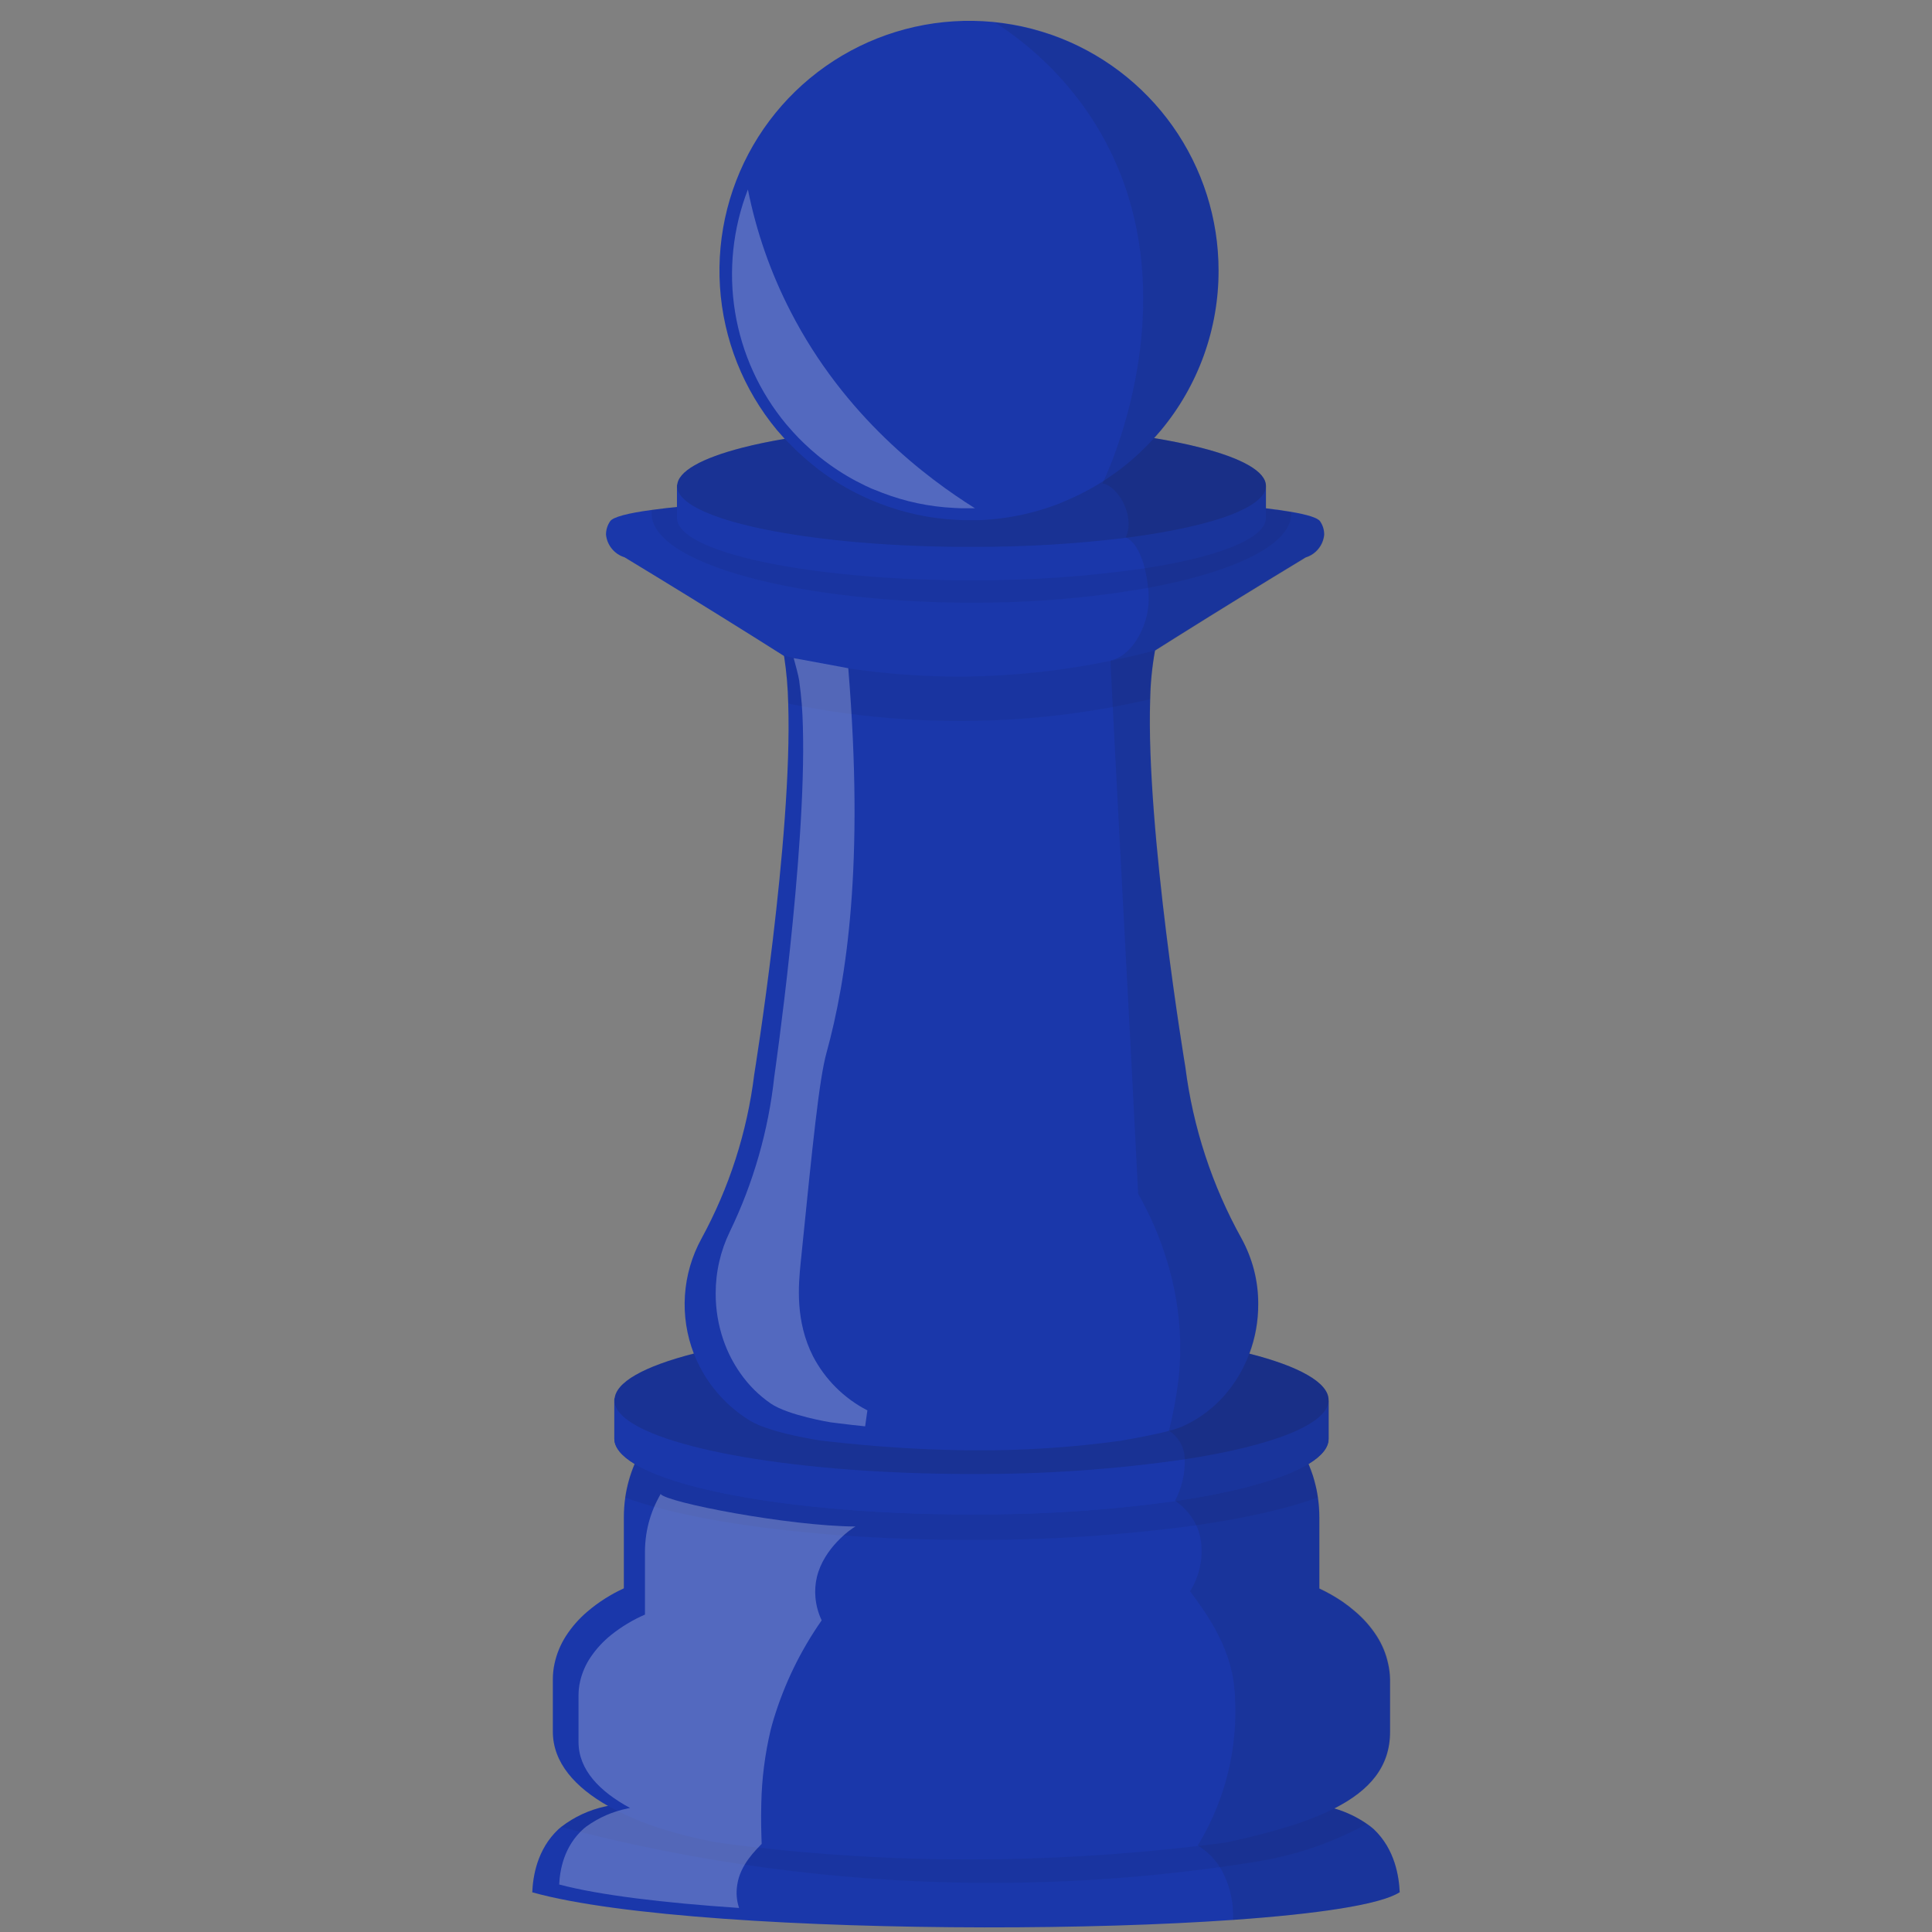<svg xmlns="http://www.w3.org/2000/svg" xmlns:xlink="http://www.w3.org/1999/xlink" width="1080" zoomAndPan="magnify" viewBox="0 0 810 810" height="1080" preserveAspectRatio="xMidYMid meet" version="1.0"><rect x="0" y="0" width="810" height="810" fill="#808080" stroke="none"/><defs><filter x="0%" y="0%" width="100%" height="100%" id="ae78708fbb"><feColorMatrix values="0 0 0 0 1 0 0 0 0 1 0 0 0 0 1 0 0 0 1 0" color-interpolation-filters="sRGB"/></filter><clipPath id="5b4de1b16a"><path d="M 223.117 755 L 586.867 755 L 586.867 809 L 223.117 809 Z M 223.117 755 " clip-rule="nonzero"/></clipPath><mask id="b9ff4dfa94"><g filter="url(#ae78708fbb)"><rect x="-81" width="972" fill="#000000" y="-81" height="972" fill-opacity="0.07"/></g></mask><clipPath id="d81c247342"><rect x="0" width="342" y="0" height="37"/></clipPath><mask id="0adc7fab17"><g filter="url(#ae78708fbb)"><rect x="-81" width="972" fill="#000000" y="-81" height="972" fill-opacity="0.07"/></g></mask><clipPath id="45abd6fb2e"><rect x="0" width="293" y="0" height="71"/></clipPath><mask id="07c2c17167"><g filter="url(#ae78708fbb)"><rect x="-81" width="972" fill="#000000" y="-81" height="972" fill-opacity="0.15"/></g></mask><clipPath id="2473069fbf"><path d="M 1 0.359 L 301.281 0.359 L 301.281 63 L 1 63 Z M 1 0.359 " clip-rule="nonzero"/></clipPath><clipPath id="d0cd74f1c3"><rect x="0" width="302" y="0" height="65"/></clipPath><mask id="cbbeb4b7a1"><g filter="url(#ae78708fbb)"><rect x="-81" width="972" fill="#000000" y="-81" height="972" fill-opacity="0.07"/></g></mask><clipPath id="3a89efc607"><path d="M 2 0.16 L 270.68 0.16 L 270.68 46.961 L 2 46.961 Z M 2 0.16 " clip-rule="nonzero"/></clipPath><clipPath id="9fb8e32083"><rect x="0" width="271" y="0" height="47"/></clipPath><mask id="99f8d9099d"><g filter="url(#ae78708fbb)"><rect x="-81" width="972" fill="#000000" y="-81" height="972" fill-opacity="0.15"/></g></mask><clipPath id="4d4afb89f7"><rect x="0" width="250" y="0" height="55"/></clipPath><mask id="7aae22932c"><g filter="url(#ae78708fbb)"><rect x="-81" width="972" fill="#000000" y="-81" height="972" fill-opacity="0.07"/></g></mask><clipPath id="4babfa950e"><path d="M 1 1 L 157.559 1 L 157.559 32 L 1 32 Z M 1 1 " clip-rule="nonzero"/></clipPath><clipPath id="bc27658400"><rect x="0" width="158" y="0" height="33"/></clipPath><clipPath id="f65dc8a454"><path d="M 416 8 L 586.867 8 L 586.867 807 L 416 807 Z M 416 8 " clip-rule="nonzero"/></clipPath><mask id="717e86416d"><g filter="url(#ae78708fbb)"><rect x="-81" width="972" fill="#000000" y="-81" height="972" fill-opacity="0.1"/></g></mask><clipPath id="33719bb335"><path d="M 1 1 L 170.867 1 L 170.867 797 L 1 797 Z M 1 1 " clip-rule="nonzero"/></clipPath><clipPath id="c6e05fa300"><rect x="0" width="171" y="0" height="799"/></clipPath><mask id="5de8be3deb"><g filter="url(#ae78708fbb)"><rect x="-81" width="972" fill="#000000" y="-81" height="972" fill-opacity="0.25"/></g></mask><clipPath id="3b3a0f96ef"><path d="M 0.238 1 L 103 1 L 103 135.121 L 0.238 135.121 Z M 0.238 1 " clip-rule="nonzero"/></clipPath><clipPath id="c46b65380b"><rect x="0" width="105" y="0" height="136"/></clipPath><mask id="7cbbc189c2"><g filter="url(#ae78708fbb)"><rect x="-81" width="972" fill="#000000" y="-81" height="972" fill-opacity="0.25"/></g></mask><clipPath id="5c3f28a1a3"><path d="M 1 0.281 L 65 0.281 L 65 323 L 1 323 Z M 1 0.281 " clip-rule="nonzero"/></clipPath><clipPath id="2d4f82f769"><rect x="0" width="67" y="0" height="324"/></clipPath><mask id="8e233853e0"><g filter="url(#ae78708fbb)"><rect x="-81" width="972" fill="#000000" y="-81" height="972" fill-opacity="0.25"/></g></mask><clipPath id="579b556a48"><path d="M 1 0.16 L 126 0.16 L 126 174 L 1 174 Z M 1 0.16 " clip-rule="nonzero"/></clipPath><clipPath id="da375bade3"><rect x="0" width="128" y="0" height="176"/></clipPath></defs><g clip-path="url(#5b4de1b16a)"><path fill="#1a37aa" d="M 586.844 793.398 C 586.844 793.398 586.742 793.398 586.707 793.398 C 578.531 798.586 552.129 802.457 516.93 804.93 C 456.691 809.148 370.352 809.234 303.633 804.465 C 269.832 802.043 241.082 798.379 223.309 793.398 L 223.152 793.398 C 223.43 786.828 225.09 775.348 234.199 766.844 C 234.199 766.844 234.547 766.516 235.238 765.977 C 240.801 761.695 247.012 758.812 253.875 757.332 L 254.844 757.145 C 264.145 755.414 284.527 754.742 313.625 755.156 C 338.332 755.535 369.297 756.66 405.051 758.613 C 421.699 757.73 437.312 757.023 451.73 756.469 C 462.473 756.055 472.535 755.738 481.918 755.52 C 492.672 755.258 502.492 755.121 511.309 755.105 C 533.457 755.105 548.93 755.828 556.262 757.402 C 557.402 757.645 558.492 757.938 559.547 758.234 C 564.449 759.668 569.004 761.844 573.203 764.75 C 574.156 765.402 575.07 766.113 575.938 766.879 C 584.91 775.348 586.535 786.828 586.844 793.398 Z M 586.844 793.398 " fill-opacity="1" fill-rule="nonzero"/></g><g mask="url(#b9ff4dfa94)"><g transform="matrix(1, 0, 0, 1, 233, 754)"><g clip-path="url(#d81c247342)"><path fill="#131313" d="M 340.066 10.715 L 339.805 10.855 C 325.379 18.672 310.066 23.887 293.871 26.5 C 288.832 27.32 283.688 28.09 278.43 28.816 C 244.016 33.566 209.438 35.75 174.695 35.371 C 145.57 35.047 116.578 32.926 87.719 29.012 C 58.855 25.098 30.344 19.422 2.188 11.977 C 7.75 7.695 13.961 4.812 20.824 3.332 L 21.793 3.145 C 38.996 -0.125 94.18 0.465 171.945 4.543 C 188.598 3.664 204.207 2.953 218.629 2.398 C 228.793 2.191 238.855 1.875 248.812 1.449 C 259.566 1.191 269.387 1.051 278.207 1.035 C 300.352 1.035 315.828 1.762 323.156 3.332 C 324.297 3.574 325.387 3.871 326.441 4.164 C 331.336 5.613 335.879 7.797 340.066 10.715 Z M 340.066 10.715 " fill-opacity="1" fill-rule="nonzero"/></g></g></g><path fill="#1a37aa" d="M 553.133 636.121 L 553.133 663.246 C 553.133 664.109 553.133 664.977 553.133 665.805 C 552.25 688.68 539.387 702.113 517.844 712.121 L 517.516 712.277 C 510.512 715.43 503.344 718.141 496.008 720.422 C 492.125 721.184 488.234 721.887 484.34 722.531 C 459.363 726.793 434.207 728.992 408.871 729.137 C 389.27 729.238 369.742 728.051 350.297 725.574 C 339.727 724.238 329.18 722.508 318.656 720.387 L 317.844 720.164 C 311.176 718.332 304.727 715.918 298.5 712.918 C 279.273 703.582 262.727 688.145 261.551 665.77 C 261.551 664.922 261.551 664.043 261.551 663.211 L 261.551 636.121 C 261.555 633.348 261.75 630.586 262.141 627.84 C 262.848 622.977 264.164 618.285 266.082 613.766 C 266.824 612.035 267.656 610.309 268.555 608.684 C 269.004 607.871 269.469 607.059 269.953 606.262 L 270.059 606.105 C 271.164 604.309 272.371 602.582 273.672 600.918 C 274.086 600.383 274.5 599.863 274.934 599.348 C 275.367 598.828 275.816 598.328 276.266 597.844 C 276.922 597.082 277.629 596.355 278.34 595.645 C 280.977 593.004 283.852 590.641 286.953 588.562 C 290.059 586.484 293.336 584.727 296.785 583.297 C 300.234 581.863 303.793 580.781 307.457 580.047 C 311.117 579.316 314.816 578.949 318.555 578.945 L 495.957 578.945 C 502.676 578.949 509.195 580.102 515.512 582.402 L 516.254 582.68 L 516.824 582.906 L 517.137 583.027 L 517.742 583.285 L 518.484 583.578 L 520.004 584.254 L 520.664 584.582 L 521.234 584.859 C 522.012 585.238 522.773 585.637 523.531 586.051 L 524.812 586.777 L 526.16 587.59 L 527.18 588.246 L 527.785 588.66 L 528.805 589.352 L 529.566 589.891 L 530.395 590.512 L 531.141 591.098 C 531.918 591.703 532.695 592.328 533.438 592.984 L 534.164 593.641 C 534.672 594.078 535.156 594.527 535.617 594.988 L 536.328 595.68 L 536.586 595.941 C 537.434 596.789 538.316 597.668 539.039 598.586 L 539.68 599.348 C 540.113 599.863 540.527 600.367 540.941 600.902 C 541.359 601.438 542.066 602.371 542.672 603.133 C 545.027 606.457 546.996 609.996 548.586 613.75 C 548.949 614.578 549.277 615.477 549.586 616.273 C 549.898 617.066 550.211 618 550.488 618.848 C 550.938 620.301 551.332 621.77 551.68 623.273 C 551.887 624.172 552.078 625.004 552.234 625.988 C 552.336 626.594 552.441 627.215 552.527 627.82 C 552.93 630.574 553.133 633.34 553.133 636.121 Z M 553.133 636.121 " fill-opacity="1" fill-rule="nonzero"/><path fill="#1a37aa" d="M 582.781 704.102 L 582.781 726.059 C 582.781 740.582 574.398 750.59 559.406 758.199 C 553.102 761.301 546.586 763.859 539.855 765.875 C 532.125 768.277 523.465 770.438 513.922 772.496 C 510.066 772.996 506.227 773.48 502.371 773.93 L 499.898 774.207 C 469.727 777.672 439.453 779.461 409.078 779.566 C 385.484 779.66 361.996 778.695 338.609 776.68 C 330.277 775.965 321.965 775.125 313.68 774.156 C 309.285 773.637 304.906 773.062 300.539 772.426 C 292.332 770.949 284.266 768.926 276.332 766.359 C 268.867 763.984 261.703 760.902 254.844 757.109 C 241.254 749.379 231.781 739.094 231.781 725.988 L 231.781 704.102 C 231.777 701.84 232.02 699.602 232.508 697.391 C 233.406 693.297 234.988 689.48 237.242 685.945 C 239.77 682.035 242.812 678.574 246.371 675.574 C 250.973 671.668 256.016 668.461 261.5 665.945 C 266.637 663.57 271.957 661.727 277.457 660.41 C 285.062 658.609 292.773 657.715 300.59 657.73 L 513.922 657.73 C 521.875 657.715 529.719 658.641 537.449 660.516 C 542.812 661.816 548 663.629 553.012 665.945 C 556.453 667.543 559.746 669.41 562.883 671.547 C 564.688 672.793 566.414 674.133 568.07 675.574 C 571.629 678.574 574.672 682.035 577.199 685.945 C 579.453 689.48 581.035 693.297 581.934 697.391 C 582.453 699.598 582.734 701.836 582.781 704.102 Z M 582.781 704.102 " fill-opacity="1" fill-rule="nonzero"/><g mask="url(#0adc7fab17)"><g transform="matrix(1, 0, 0, 1, 261, 577)"><g clip-path="url(#45abd6fb2e)"><path fill="#131313" d="M 291.527 50.84 C 278.836 55.473 261.355 59.484 240.523 62.473 C 209.254 66.723 177.84 68.766 146.281 68.613 L 142.91 68.613 C 121.957 68.527 101.953 67.625 83.555 66.055 C 48.738 63.078 19.691 57.684 1.02 50.855 C 1.727 45.996 3.043 41.305 4.961 36.781 C 5.703 35.055 6.535 33.324 7.434 31.699 C 7.883 30.887 8.348 30.074 8.832 29.277 C 9.977 27.43 11.215 25.652 12.551 23.938 C 12.965 23.402 13.379 22.883 13.812 22.363 C 14.246 21.844 14.695 21.344 15.145 20.859 C 15.801 20.098 16.508 19.371 17.219 18.664 C 19.863 16.012 22.742 13.641 25.855 11.559 C 28.969 9.473 32.258 7.715 35.719 6.281 C 39.18 4.844 42.746 3.762 46.422 3.035 C 50.098 2.305 53.809 1.941 57.555 1.945 L 234.957 1.945 C 241.676 1.949 248.195 3.102 254.512 5.402 L 255.254 5.68 L 255.824 5.906 L 256.137 6.027 L 256.742 6.285 L 257.484 6.578 L 259.004 7.254 L 259.664 7.582 L 260.234 7.859 C 261.012 8.238 261.773 8.637 262.531 9.051 L 263.812 9.777 L 265.16 10.59 L 266.18 11.246 L 266.785 11.66 L 267.805 12.352 L 268.566 12.891 L 269.395 13.512 L 270.141 14.098 C 270.934 14.703 271.695 15.328 272.438 15.984 L 273.164 16.641 C 273.668 17.074 274.152 17.539 274.617 17.988 L 275.328 18.68 C 276.262 19.633 277.16 20.602 278.039 21.586 L 278.68 22.348 C 279.113 22.863 279.527 23.367 279.926 23.902 C 280.324 24.438 281.066 25.371 281.656 26.133 C 284.008 29.457 285.98 32.996 287.566 36.75 C 287.93 37.578 288.258 38.477 288.57 39.273 C 288.883 40.066 289.191 41 289.469 41.848 C 289.918 43.301 290.316 44.77 290.66 46.273 C 290.871 47.172 291.059 48.004 291.215 48.988 C 291.336 49.609 291.441 50.234 291.527 50.84 Z M 291.527 50.84 " fill-opacity="1" fill-rule="nonzero"/></g></g></g><path fill="#1a37aa" d="M 557.004 586.949 C 557.012 587.078 557.012 587.203 557.004 587.332 C 556.727 592.207 551.004 596.82 541.031 600.918 C 530.52 605.223 515.285 608.957 496.754 611.812 C 467.094 616.09 437.281 618.141 407.316 617.965 L 402.301 617.965 C 381.105 617.812 361.016 616.758 342.949 614.977 C 312.988 612.02 288.523 607.059 273.586 600.938 C 264.023 597.012 258.352 592.602 257.66 587.953 C 257.637 587.625 257.637 587.297 257.66 586.969 C 257.66 579.566 270.145 572.789 290.996 567.465 C 304.953 564.059 319.07 561.574 333.352 560.012 C 350.883 557.938 370.629 556.555 391.688 556.125 C 396.875 556.02 402.059 555.949 407.387 555.949 C 436.691 555.789 465.859 557.742 494.887 561.812 C 504.617 563.215 514.254 565.117 523.793 567.516 C 544.555 572.789 557.004 579.621 557.004 586.949 Z M 557.004 586.949 " fill-opacity="1" fill-rule="nonzero"/><path fill="#1a37aa" d="M 557.004 587.332 L 557.004 603.234 C 557.004 606.918 554.031 610.465 548.586 613.766 C 538.09 620.109 518.348 625.539 492.777 629.324 C 464.41 633.242 435.914 635.113 407.281 634.945 L 405.898 634.945 C 384.77 634.945 364.699 633.941 346.512 632.211 C 309.027 628.754 279.652 621.977 265.961 613.695 C 260.516 610.395 257.559 606.781 257.559 603.168 C 257.559 600.039 257.559 591.066 257.559 587.867 L 257.559 586.727 C 257.559 584.461 273.359 581.297 296.562 578.41 C 308.043 576.992 321.32 575.645 335.395 574.5 C 353.582 573.051 373.102 571.961 391.773 571.547 C 396.961 571.441 402.145 571.371 407.211 571.371 C 436.309 571.344 465.324 572.855 494.262 575.902 C 502.664 576.82 510.566 577.84 517.863 578.93 C 531.098 580.68 544.117 583.457 556.918 587.262 Z M 557.004 587.332 " fill-opacity="1" fill-rule="nonzero"/><path fill="#1a37aa" d="M 557.004 587.332 L 557.004 603.234 C 557.004 606.918 554.031 610.465 548.586 613.766 C 538.09 620.109 518.348 625.539 492.777 629.324 C 464.41 633.242 435.914 635.113 407.281 634.945 L 405.898 634.945 C 384.77 634.945 364.699 633.941 346.512 632.211 C 309.027 628.754 279.652 621.977 265.961 613.695 C 260.516 610.395 257.559 606.781 257.559 603.168 C 257.559 600.039 257.559 591.066 257.559 587.867 L 257.559 586.727 C 257.559 584.461 273.359 581.297 296.562 578.41 C 308.043 576.992 321.32 575.645 335.395 574.5 C 353.582 573.051 373.102 571.961 391.773 571.547 C 396.961 571.441 402.145 571.371 407.211 571.371 C 436.309 571.344 465.324 572.855 494.262 575.902 C 502.664 576.82 510.566 577.84 517.863 578.93 C 531.098 580.68 544.117 583.457 556.918 587.262 Z M 557.004 587.332 " fill-opacity="1" fill-rule="nonzero"/><g mask="url(#07c2c17167)"><g transform="matrix(1, 0, 0, 1, 256, 555)"><g clip-path="url(#d0cd74f1c3)"><g clip-path="url(#2473069fbf)"><path fill="#131313" d="M 301.004 31.949 C 301.012 32.078 301.012 32.203 301.004 32.332 C 300.727 37.207 295.004 41.82 285.031 45.918 C 274.52 50.223 259.285 53.961 240.754 56.812 C 211.094 61.09 181.281 63.141 151.316 62.965 L 146.301 62.965 C 125.105 62.812 105.016 61.758 86.949 59.977 C 56.988 57.02 32.523 52.059 17.586 45.938 C 8.023 42.012 2.352 37.602 1.66 32.953 C 1.637 32.625 1.637 32.297 1.66 31.969 C 1.66 24.566 14.145 17.789 34.996 12.465 C 48.953 9.059 63.07 6.574 77.352 5.012 C 94.883 2.938 114.629 1.555 135.688 1.125 C 140.875 1.02 146.059 0.949 151.387 0.949 C 180.691 0.789 209.859 2.746 238.887 6.812 C 248.617 8.219 258.254 10.117 267.793 12.516 C 288.555 17.789 301.004 24.621 301.004 31.949 Z M 301.004 31.949 " fill-opacity="1" fill-rule="nonzero"/></g></g></g></g><path fill="#1a37aa" d="M 527.508 546.77 C 527.527 553.91 526.289 560.828 523.793 567.516 C 522.277 571.578 520.324 575.418 517.93 579.031 C 517.172 580.191 516.359 581.312 515.512 582.402 C 512.902 585.797 509.922 588.816 506.562 591.469 C 503.203 594.121 499.57 596.32 495.664 598.066 C 493.852 598.812 491.996 599.418 490.098 599.883 L 488.211 600.367 C 480.172 602.336 469.938 603.98 470.336 603.98 C 449.309 606.902 428.18 608.254 406.953 608.043 C 391.996 607.938 376.836 607.145 361.465 605.762 C 357.211 605.379 352.949 604.953 348.672 604.48 L 344.211 603.98 C 344.211 603.98 323.152 600.918 314.473 595.645 C 308.648 592.086 303.617 587.633 299.379 582.281 C 298.41 581.07 297.496 579.809 296.633 578.512 C 295.766 577.215 295.23 576.336 294.59 575.211 C 293.172 572.734 291.938 570.172 290.891 567.516 C 290.141 565.578 289.5 563.602 288.965 561.59 C 288.43 559.578 288.004 557.547 287.691 555.488 C 287.379 553.434 287.176 551.363 287.086 549.285 C 287 547.207 287.023 545.129 287.16 543.055 C 287.301 540.977 287.551 538.914 287.91 536.867 C 288.273 534.816 288.746 532.797 289.328 530.797 C 289.91 528.801 290.602 526.84 291.395 524.918 C 292.191 522.996 293.09 521.121 294.09 519.297 C 299.914 508.621 304.684 497.496 308.406 485.922 C 312.129 474.344 314.73 462.523 316.219 450.453 C 316.219 450.453 332.297 351.316 330.465 294.988 C 330.324 288.332 329.75 281.707 328.738 275.125 L 328.738 274.883 C 328.312 272.422 327.734 269.992 327.008 267.605 L 485.547 267.605 C 485.016 269.309 484.578 271.039 484.234 272.789 C 483.016 279.543 482.344 286.348 482.211 293.207 C 480.398 347.996 496.961 447.41 496.961 447.41 C 498.559 460.027 501.344 472.379 505.305 484.465 C 509.27 496.547 514.344 508.148 520.523 519.262 C 522.785 523.41 524.512 527.766 525.711 532.332 C 526.93 537.07 527.531 541.883 527.508 546.77 Z M 527.508 546.77 " fill-opacity="1" fill-rule="nonzero"/><path fill="#1a37aa" d="M 555.156 224.207 C 555.047 225.293 554.785 226.34 554.367 227.348 C 553.949 228.355 553.395 229.281 552.707 230.125 C 552.016 230.969 551.219 231.695 550.312 232.305 C 549.406 232.914 548.434 233.379 547.391 233.699 C 529.344 244.625 511.371 255.699 493.484 266.914 C 490.371 268.848 487.277 270.797 484.199 272.758 L 468.969 282.438 L 465.926 282.438 L 405 284.148 L 404.133 284.148 C 404.133 283.961 404.133 283.77 404.133 283.578 C 403.875 278.219 403.598 272.879 403.34 267.535 C 403.074 262.566 402.828 257.598 402.598 252.633 L 402.129 243.312 C 401.887 238.629 401.664 233.926 401.422 229.238 L 400.852 217.984 C 400.676 214.227 400.492 210.477 400.297 206.73 L 400.297 206.523 L 404.602 206.625 L 408.906 206.73 C 420.352 207.023 435.203 207.457 451.023 208.059 C 457.23 208.285 463.574 208.562 469.938 208.855 C 489.094 209.738 508.266 210.895 523.41 212.312 C 525.969 212.574 528.41 212.832 530.727 213.109 C 534.703 213.574 538.262 214.078 541.34 214.598 C 548.082 215.754 552.441 217.066 553.441 218.539 C 554.609 220.246 555.18 222.137 555.156 224.207 Z M 555.156 224.207 " fill-opacity="1" fill-rule="nonzero"/><path fill="#1a37aa" d="M 408.922 206.523 L 408.922 206.73 C 408.164 222.047 407.395 237.359 406.625 252.668 C 406.105 263.168 405.582 273.66 405.051 284.148 L 404.188 284.148 L 340.34 282.422 C 332.168 277.211 323.973 272.023 315.754 266.859 C 297.875 255.656 279.906 244.586 261.844 233.648 C 260.805 233.328 259.828 232.859 258.922 232.254 C 258.02 231.645 257.219 230.918 256.527 230.074 C 255.836 229.23 255.281 228.305 254.859 227.297 C 254.441 226.289 254.176 225.242 254.066 224.156 C 254.066 222.113 254.645 220.246 255.793 218.555 C 257.004 216.723 263.473 215.098 273.203 213.801 C 303.789 209.566 366.723 207.543 400.312 206.676 L 404.617 206.574 Z M 408.922 206.523 " fill-opacity="1" fill-rule="nonzero"/><g mask="url(#cbbeb4b7a1)"><g transform="matrix(1, 0, 0, 1, 271, 206)"><g clip-path="url(#9fb8e32083)"><g clip-path="url(#3a89efc607)"><path fill="#131313" d="M 270.359 8.664 L 270.359 9.391 C 270.359 13.715 267.711 17.879 262.82 21.754 C 253.086 29.465 234.465 36.016 210.363 40.461 C 185.855 44.746 161.16 46.816 136.281 46.668 L 131.598 46.668 C 114.961 46.516 98.387 45.426 81.871 43.398 C 48.297 39.25 21.984 31.383 9.727 21.684 C 4.852 17.812 2.188 13.645 2.188 9.32 C 2.188 8.891 2.188 8.371 2.188 7.781 C 5.387 7.332 8.965 6.918 12.82 6.52 C 14.93 6.297 17.125 6.09 19.391 5.898 C 39.844 4.047 66.277 2.77 90.137 1.871 C 104.852 1.336 118.559 0.938 129.297 0.66 L 129.297 0.453 L 133.602 0.555 L 137.906 0.453 L 137.906 0.66 C 149.352 0.953 164.203 1.387 180.023 1.992 C 186.23 2.215 192.574 2.492 198.938 2.785 C 218.094 3.668 237.266 4.828 252.41 6.246 C 254.969 6.504 257.41 6.762 259.727 7.039 C 263.668 7.645 267.281 8.145 270.359 8.664 Z M 270.359 8.664 " fill-opacity="1" fill-rule="nonzero"/></g></g></g></g><path fill="#1a37aa" d="M 530.742 204.016 L 530.742 217.121 C 530.742 220.164 528.305 223.086 523.828 225.766 C 515.457 230.812 500.02 235.152 480.016 238.246 C 455.902 241.742 431.664 243.418 407.297 243.277 L 402.113 243.277 C 386.152 243.141 370.992 242.363 357.16 241.047 C 326.246 238.125 302.027 232.594 290.734 225.781 C 286.242 223.051 283.82 220.129 283.82 217.137 C 283.82 216.152 283.82 214.477 283.82 212.609 C 283.82 209.617 283.82 206.176 283.82 204.516 L 283.82 203.582 C 283.82 201.715 296.855 199.105 315.996 196.668 C 323.137 195.785 331.105 194.938 339.594 194.16 L 348.016 193.453 C 363.004 192.242 379.133 191.344 394.504 190.996 C 398.809 190.996 403.062 190.859 407.23 190.859 C 428.133 190.859 448.168 191.809 466.012 193.332 L 472.93 193.969 C 482.125 194.867 490.699 195.922 498.41 197.082 C 509.328 198.551 520.062 200.859 530.621 203.996 Z M 530.742 204.016 " fill-opacity="1" fill-rule="nonzero"/><path fill="#1a37aa" d="M 530.742 203.703 C 530.75 203.809 530.75 203.91 530.742 204.016 C 530.586 206.953 528.012 209.773 523.445 212.383 C 521.547 213.449 519.586 214.395 517.566 215.219 C 507.352 219.402 491.633 222.93 472.617 225.402 C 451.109 228.051 429.52 229.344 407.852 229.273 L 401.488 229.273 C 384.633 229.117 368.641 228.254 354.254 226.836 C 329.551 224.383 309.305 220.301 297.062 215.254 C 294.781 214.336 292.578 213.25 290.461 212.004 C 286.586 209.652 284.32 207.145 283.922 204.535 C 283.906 204.27 283.906 204.004 283.922 203.738 C 283.922 197.637 294.297 192.035 311.414 187.641 C 316.602 186.312 322.531 185.082 328.961 183.977 C 334.391 183.059 340.199 182.246 346.25 181.504 C 360.703 179.777 376.992 178.668 394.348 178.305 C 398.602 178.203 402.992 178.168 407.297 178.168 C 428.34 178.094 449.312 179.281 470.215 181.73 C 474.984 182.316 479.551 182.957 483.871 183.664 C 491.062 184.859 497.617 186.191 503.375 187.676 C 520.488 192.035 530.742 197.617 530.742 203.703 Z M 530.742 203.703 " fill-opacity="1" fill-rule="nonzero"/><g mask="url(#99f8d9099d)"><g transform="matrix(1, 0, 0, 1, 282, 176)"><g clip-path="url(#4d4afb89f7)"><path fill="#131313" d="M 248.742 27.703 C 248.75 27.809 248.75 27.91 248.742 28.016 C 248.586 30.953 246.012 33.773 241.445 36.383 C 239.547 37.449 237.586 38.395 235.566 39.219 C 225.352 43.402 209.633 46.93 190.617 49.402 C 169.109 52.051 147.52 53.344 125.852 53.273 L 119.488 53.273 C 102.633 53.117 86.641 52.254 72.254 50.836 C 47.551 48.383 27.305 44.301 15.062 39.254 C 12.781 38.336 10.578 37.25 8.461 36.004 C 4.586 33.652 2.32 31.145 1.922 28.535 C 1.906 28.27 1.906 28.004 1.922 27.738 C 1.922 21.637 12.297 16.035 29.414 11.641 C 34.602 10.312 40.531 9.082 46.961 7.977 C 52.391 7.059 58.199 6.246 64.25 5.504 C 78.703 3.777 94.992 2.668 112.348 2.305 C 116.602 2.203 120.992 2.168 125.297 2.168 C 146.34 2.094 167.312 3.281 188.215 5.73 C 192.984 6.316 197.551 6.957 201.871 7.664 C 209.062 8.859 215.617 10.191 221.375 11.676 C 238.488 16.035 248.742 21.617 248.742 27.703 Z M 248.742 27.703 " fill-opacity="1" fill-rule="nonzero"/></g></g></g><path fill="#1a37aa" d="M 510.879 113.453 C 510.887 119.527 510.371 125.555 509.328 131.539 C 508.289 137.523 506.734 143.371 504.672 149.082 C 502.609 154.793 500.062 160.285 497.043 165.551 C 494.02 170.82 490.562 175.785 486.672 180.449 C 485.773 181.523 484.84 182.594 483.891 183.633 C 482.004 185.723 480.051 187.727 477.992 189.648 C 476.402 191.168 474.762 192.621 473.066 194.023 L 471.699 195.145 C 470.266 196.285 468.812 197.395 467.324 198.449 C 465.84 199.504 464.301 200.574 462.746 201.578 C 458.992 203.988 455.105 206.152 451.074 208.059 L 448.223 209.355 C 446.875 209.945 445.523 210.5 444.16 211.086 C 436.215 214.18 428.016 216.262 419.555 217.328 C 416.512 217.727 413.438 217.969 410.324 218.09 L 406.262 218.09 C 404.531 218.09 402.684 218.09 400.902 217.949 C 389.777 217.371 379.023 215.066 368.641 211.035 C 367.066 210.43 365.527 209.789 363.988 209.113 L 361.188 207.816 C 355.562 205.145 350.227 201.98 345.18 198.328 C 343.656 197.238 342.172 196.113 340.719 194.867 L 339.68 194.023 C 337.727 192.414 335.844 190.754 334.027 189.008 C 332.211 187.262 330.57 185.551 328.84 183.82 C 327.805 182.68 326.785 181.523 325.781 180.363 C 324.027 178.25 322.359 176.074 320.777 173.828 C 319.195 171.586 317.703 169.285 316.301 166.922 C 314.902 164.562 313.594 162.148 312.383 159.688 C 311.172 157.223 310.059 154.715 309.043 152.164 C 308.031 149.613 307.117 147.027 306.305 144.402 C 305.496 141.781 304.789 139.133 304.188 136.453 C 303.582 133.773 303.086 131.078 302.695 128.359 C 302.305 125.641 302.023 122.914 301.848 120.172 C 301.672 117.434 301.602 114.691 301.645 111.945 C 301.684 109.203 301.832 106.461 302.086 103.73 C 302.34 100.996 302.703 98.277 303.172 95.57 C 303.641 92.867 304.215 90.184 304.895 87.523 C 305.574 84.863 306.359 82.234 307.246 79.637 C 308.133 77.039 309.121 74.48 310.207 71.961 C 311.297 69.438 312.48 66.965 313.762 64.539 C 315.047 62.109 316.422 59.738 317.891 57.418 C 319.359 55.098 320.918 52.84 322.562 50.645 C 324.211 48.449 325.941 46.32 327.754 44.258 C 329.57 42.199 331.461 40.211 333.43 38.301 C 335.402 36.387 337.445 34.555 339.559 32.805 C 341.672 31.055 343.852 29.387 346.098 27.809 C 348.344 26.23 350.645 24.738 353.008 23.34 C 355.371 21.941 357.785 20.637 360.25 19.43 C 362.715 18.219 365.223 17.109 367.773 16.098 C 370.328 15.086 372.914 14.176 375.539 13.371 C 378.16 12.562 380.812 11.855 383.492 11.258 C 386.172 10.656 388.871 10.164 391.586 9.777 C 394.305 9.391 397.035 9.109 399.773 8.938 C 402.512 8.762 405.258 8.699 408 8.742 C 410.746 8.785 413.484 8.934 416.219 9.191 C 418.949 9.449 421.668 9.816 424.375 10.289 C 427.078 10.758 429.762 11.336 432.418 12.02 C 435.336 12.781 438.219 13.656 441.062 14.648 C 443.598 15.543 446.094 16.535 448.555 17.625 C 451.012 18.711 453.426 19.895 455.793 21.168 C 458.16 22.441 460.477 23.805 462.738 25.258 C 465 26.711 467.203 28.246 469.348 29.867 C 471.492 31.492 473.57 33.191 475.582 34.977 C 477.594 36.758 479.535 38.613 481.406 40.547 C 483.277 42.477 485.07 44.48 486.785 46.551 C 488.5 48.617 490.133 50.75 491.688 52.949 C 493.238 55.145 494.703 57.395 496.078 59.703 C 497.457 62.012 498.746 64.371 499.941 66.777 C 501.137 69.188 502.238 71.637 503.246 74.129 C 504.254 76.621 505.164 79.148 505.977 81.711 C 506.789 84.273 507.504 86.863 508.117 89.48 C 508.73 92.102 509.242 94.738 509.652 97.395 C 510.062 100.051 510.371 102.719 510.574 105.402 C 510.777 108.082 510.879 110.766 510.879 113.453 Z M 510.879 113.453 " fill-opacity="1" fill-rule="nonzero"/><g mask="url(#7aae22932c)"><g transform="matrix(1, 0, 0, 1, 327, 271)"><g clip-path="url(#bc27658400)"><g clip-path="url(#4babfa950e)"><path fill="#131313" d="M 157.184 1.773 C 155.965 8.527 155.289 15.332 155.16 22.191 C 150.145 23.344 144.961 24.418 139.602 25.406 C 127.281 27.676 114.879 29.297 102.395 30.266 C 85.84 31.508 69.281 31.605 52.711 30.555 C 36.145 29.5 19.73 27.312 3.465 23.988 C 3.324 17.332 2.75 10.707 1.738 4.125 L 1.738 3.883 C 5.367 4.766 10.176 5.871 15.172 6.855 C 35.668 10.859 56.355 12.793 77.238 12.648 L 78 12.648 C 98.379 12.387 118.551 10.191 138.512 6.062 C 144.875 4.77 151.059 3.328 157.062 1.738 Z M 157.184 1.773 " fill-opacity="1" fill-rule="nonzero"/></g></g></g></g><g clip-path="url(#f65dc8a454)"><g mask="url(#717e86416d)"><g transform="matrix(1, 0, 0, 1, 416, 8)"><g clip-path="url(#c6e05fa300)"><g clip-path="url(#33719bb335)"><path fill="#131313" d="M 170.844 785.398 C 170.844 785.398 170.742 785.398 170.707 785.398 C 162.527 790.586 136.129 794.457 100.93 796.93 C 101.117 793.047 100.746 789.219 99.809 785.445 C 98.875 781.672 97.414 778.109 95.43 774.766 C 93.094 771.129 90.09 768.168 86.422 765.879 L 86.164 765.707 C 89.801 759.773 92.82 753.547 95.223 747.016 C 97.766 740.156 99.586 733.109 100.695 725.879 C 101.801 718.645 102.168 711.379 101.793 704.07 C 101.793 702.531 101.621 700.977 101.465 699.402 C 99.734 680.988 88.133 666.328 82.949 659.137 C 84.789 656.152 86.121 652.953 86.941 649.543 C 87.586 646.875 87.859 644.172 87.77 641.434 C 87.711 637.941 86.965 634.605 85.523 631.422 C 83.496 627.273 80.582 623.891 76.777 621.273 L 76.637 621.168 C 78.059 618.492 79.113 615.68 79.805 612.73 C 80.496 609.777 80.801 606.789 80.719 603.762 C 80.703 602.57 80.543 601.398 80.238 600.246 C 79.934 599.094 79.492 598 78.914 596.957 C 78.336 595.918 77.641 594.961 76.824 594.094 C 76.008 593.227 75.098 592.473 74.098 591.832 C 75.832 584.941 77.141 577.977 78.02 570.93 L 78.332 567.953 C 78.758 563.238 78.91 558.512 78.781 553.777 C 78.434 542.496 76.598 531.457 73.285 520.668 C 70.305 510.824 66.27 501.43 61.18 492.488 C 57.723 423.332 54.023 357.047 50.531 288.477 C 50.305 283.859 50.062 279.227 49.84 274.645 C 49.754 272.918 49.668 271.031 49.562 269.234 L 49.562 268.941 C 54.301 267.902 58.207 264.219 60.922 259.656 C 62.375 257.234 63.5 254.672 64.297 251.961 C 65.09 249.25 65.527 246.484 65.605 243.664 C 65.605 242.195 65.605 240.465 65.348 238.582 C 65.086 235.828 64.633 233.105 63.98 230.422 C 62.617 224.887 60.266 219.684 56.547 217.523 L 55.996 217.227 C 58.398 212.043 56.84 205.629 53.938 200.977 C 51.758 197.52 48.75 194.977 46.242 194.684 C 46.348 194.477 46.484 194.148 46.691 193.699 C 47.367 192.195 48.594 189.395 50.152 185.504 C 51.379 182.305 52.797 178.363 54.23 173.816 C 63.773 143.543 74.129 86.023 37.891 36.055 C 32.898 29.215 27.324 22.887 21.164 17.074 C 15 11.262 8.359 6.062 1.238 1.477 C 6.383 2.016 11.461 2.926 16.473 4.211 C 19.387 4.969 22.27 5.848 25.117 6.836 C 27.098 7.539 29.055 8.297 30.988 9.113 C 32.926 9.93 34.832 10.805 36.715 11.738 C 38.598 12.672 40.449 13.66 42.273 14.703 C 44.098 15.746 45.887 16.844 47.645 17.996 C 49.398 19.148 51.121 20.352 52.805 21.605 C 54.488 22.863 56.137 24.168 57.742 25.52 C 59.348 26.875 60.91 28.277 62.434 29.727 C 63.953 31.172 65.43 32.668 66.863 34.203 C 68.293 35.742 69.676 37.32 71.016 38.941 C 72.352 40.562 73.637 42.219 74.875 43.918 C 76.109 45.617 77.297 47.352 78.43 49.121 C 79.562 50.891 80.641 52.691 81.664 54.523 C 82.688 56.359 83.656 58.223 84.566 60.113 C 85.477 62.008 86.332 63.926 87.129 65.871 C 87.926 67.812 88.664 69.781 89.34 71.77 C 90.02 73.754 90.637 75.762 91.191 77.789 C 91.75 79.812 92.246 81.855 92.68 83.91 C 93.113 85.965 93.488 88.031 93.797 90.109 C 94.105 92.188 94.355 94.27 94.539 96.363 C 94.723 98.457 94.844 100.555 94.902 102.652 C 94.961 104.754 94.957 106.852 94.891 108.953 C 94.82 111.051 94.691 113.148 94.496 115.238 C 94.301 117.332 94.043 119.414 93.727 121.492 C 93.406 123.566 93.023 125.633 92.578 127.684 C 92.137 129.738 91.633 131.777 91.062 133.801 C 90.496 135.82 89.871 137.824 89.184 139.812 C 88.496 141.797 87.75 143.758 86.945 145.699 C 86.141 147.641 85.277 149.555 84.355 151.441 C 83.438 153.328 82.461 155.188 81.426 157.02 C 80.395 158.848 79.309 160.645 78.168 162.41 C 77.027 164.172 75.836 165.902 74.59 167.594 C 73.344 169.285 72.051 170.938 70.707 172.555 C 69.809 173.625 68.875 174.699 67.922 175.734 C 75.117 176.926 81.668 178.258 87.426 179.746 C 104.559 184.137 114.812 189.723 114.812 195.809 C 114.82 195.91 114.82 196.016 114.812 196.117 L 114.812 205.281 C 118.789 205.75 122.348 206.25 125.426 206.77 C 132.168 207.926 136.527 209.242 137.531 210.711 C 138.688 212.398 139.266 214.266 139.258 216.312 C 139.148 217.398 138.887 218.445 138.469 219.453 C 138.055 220.461 137.5 221.387 136.809 222.23 C 136.117 223.074 135.32 223.801 134.418 224.41 C 133.512 225.016 132.539 225.484 131.496 225.805 C 113.445 236.73 95.477 247.801 77.59 259.016 C 74.477 260.953 71.383 262.898 68.305 264.859 C 67.086 271.613 66.41 278.418 66.281 285.277 C 64.465 340.066 81.027 439.48 81.027 439.48 C 82.629 452.098 85.41 464.449 89.375 476.531 C 93.34 488.617 98.41 500.219 104.594 511.332 C 106.855 515.48 108.582 519.836 109.781 524.402 C 111.012 529.141 111.625 533.961 111.613 538.855 C 111.629 545.996 110.391 552.914 107.895 559.602 C 128.645 564.91 141.109 571.707 141.109 579.07 C 141.117 579.199 141.117 579.324 141.109 579.453 L 141.109 595.355 C 141.109 599.039 138.133 602.586 132.688 605.887 C 133.051 606.715 133.379 607.617 133.691 608.41 C 134.004 609.207 134.312 610.141 134.59 610.988 C 135.039 612.438 135.438 613.91 135.781 615.414 C 135.992 616.312 136.18 617.141 136.336 618.129 C 136.441 618.73 136.543 619.355 136.629 619.961 C 137.035 622.707 137.234 625.465 137.234 628.242 L 137.234 655.367 C 137.234 656.23 137.234 657.098 137.234 657.926 C 140.68 659.523 143.969 661.391 147.109 663.527 C 148.91 664.773 150.641 666.117 152.293 667.555 C 155.855 670.559 158.898 674.016 161.422 677.93 C 163.68 681.465 165.258 685.281 166.16 689.375 C 166.637 691.586 166.879 693.82 166.887 696.082 L 166.887 718.059 C 166.887 732.582 158.5 742.59 143.512 750.199 C 148.414 751.633 152.969 753.809 157.168 756.715 C 158.125 757.371 159.035 758.078 159.902 758.844 C 168.91 767.348 170.535 778.828 170.844 785.398 Z M 170.844 785.398 " fill-opacity="1" fill-rule="nonzero"/></g></g></g></g></g><g mask="url(#5de8be3deb)"><g transform="matrix(1, 0, 0, 1, 306, 78)"><g clip-path="url(#c46b65380b)"><g clip-path="url(#3b3a0f96ef)"><path fill="#ffffff" d="M 102.75 135.09 L 99 135.09 C 97.27 135.09 95.645 135.09 93.984 134.953 C 83.562 134.445 73.48 132.312 63.746 128.555 C 62.277 128.004 60.824 127.398 59.391 126.828 C 58.492 126.445 57.66 126.031 56.762 125.617 C 51.492 123.105 46.492 120.141 41.754 116.73 C 40.32 115.711 38.938 114.637 37.57 113.551 L 36.586 112.754 C 34.77 111.25 33.008 109.676 31.297 108.051 C 29.582 106.426 28.027 104.836 26.488 103.125 C 25.504 102.051 24.551 100.965 23.617 99.855 C 22.227 98.18 20.891 96.461 19.609 94.695 C 18.332 92.93 17.113 91.125 15.953 89.281 C 14.793 87.434 13.699 85.551 12.664 83.633 C 11.629 81.715 10.66 79.766 9.758 77.781 C 8.852 75.797 8.016 73.789 7.246 71.75 C 6.477 69.711 5.773 67.648 5.141 65.562 C 4.508 63.477 3.945 61.371 3.453 59.25 C 2.957 57.129 2.535 54.988 2.184 52.84 C 1.836 50.688 1.555 48.527 1.348 46.359 C 1.141 44.188 1.004 42.016 0.941 39.836 C 0.879 37.656 0.891 35.48 0.973 33.301 C 1.055 31.125 1.207 28.953 1.434 26.785 C 1.66 24.617 1.961 22.457 2.328 20.312 C 2.699 18.164 3.141 16.031 3.652 13.91 C 4.164 11.793 4.746 9.695 5.398 7.613 C 6.051 5.535 6.77 3.48 7.559 1.445 C 11.145 19.355 17.121 36.426 25.484 52.656 C 48.082 96.59 82.418 122.332 102.75 135.09 Z M 102.75 135.09 " fill-opacity="1" fill-rule="nonzero"/></g></g></g></g><g mask="url(#7cbbc189c2)"><g transform="matrix(1, 0, 0, 1, 299, 275)"><g clip-path="url(#2d4f82f769)"><g clip-path="url(#5c3f28a1a3)"><path fill="#ffffff" d="M 64.66 316.309 C 64.352 318.539 64.039 320.766 63.711 322.996 C 60.148 322.641 56.559 322.23 52.938 321.77 L 49.188 321.305 C 49.188 321.305 31.449 318.418 24.152 313.438 C 19.16 309.992 14.926 305.785 11.445 300.816 C 10.633 299.676 9.855 298.48 9.129 297.254 C 8.402 296.027 7.953 295.195 7.398 294.141 C 6.191 291.777 5.156 289.34 4.289 286.828 C 2.117 280.504 1.039 273.996 1.055 267.309 C 1.043 262.816 1.535 258.383 2.539 254.004 C 3.539 249.625 5.02 245.418 6.984 241.375 C 11.926 231.156 15.961 220.59 19.09 209.68 C 22.219 198.77 24.395 187.672 25.621 176.387 C 25.621 176.387 39.16 82.766 37.605 29.566 C 37.477 23.285 36.984 17.031 36.117 10.809 L 36.117 10.586 C 35.734 8.043 34.301 2.941 33.75 0.922 L 56.641 5.156 C 63.398 87.246 55.98 135.586 47.527 166.34 C 44.449 177.477 41.855 203.168 36.672 254.516 C 35.738 263.781 34.387 278.91 41.855 293.625 C 43.117 296.043 44.559 298.352 46.176 300.547 C 47.793 302.746 49.566 304.809 51.504 306.73 C 53.438 308.656 55.508 310.422 57.715 312.027 C 59.918 313.633 62.234 315.059 64.66 316.309 Z M 64.66 316.309 " fill-opacity="1" fill-rule="nonzero"/></g></g></g></g><g mask="url(#8e233853e0)"><g transform="matrix(1, 0, 0, 1, 233, 626)"><g clip-path="url(#da375bade3)"><g clip-path="url(#579b556a48)"><path fill="#ffffff" d="M 109.465 35.258 C 108.82 38.047 108.621 40.863 108.875 43.711 C 109.172 47.078 110.043 50.289 111.488 53.344 C 102.59 66.082 95.883 79.883 91.363 94.75 C 90.914 96.238 90.5 97.723 90.117 99.227 C 87.691 109.43 86.379 119.777 86.176 130.262 C 85.984 136.867 86.176 142.691 86.332 147.051 C 84.117 149.453 77.309 155.695 76.098 164.199 C 75.555 167.5 75.809 170.738 76.855 173.918 C 45.184 171.789 18.246 168.539 1.582 164.113 L 1.441 164.113 C 1.719 158.305 3.273 148.121 11.816 140.582 C 11.816 140.582 12.145 140.289 12.785 139.805 C 18.055 136 23.875 133.461 30.246 132.18 L 31.164 132.008 C 18.422 125.094 9.551 116.031 9.551 104.344 L 9.551 84.809 C 9.547 82.801 9.773 80.816 10.227 78.863 C 11.078 75.203 12.559 71.82 14.668 68.711 C 17.055 65.207 19.902 62.121 23.211 59.465 C 27.566 55.992 32.297 53.145 37.402 50.922 C 37.402 50.18 37.402 49.434 37.402 48.656 L 37.402 24.676 C 37.402 22.219 37.59 19.777 37.957 17.348 C 38.617 13.016 39.852 8.855 41.656 4.863 C 42.348 3.324 43.957 0.367 43.957 0.367 C 46.43 3.93 97.641 13.82 125.648 13.992 C 123.781 14.961 112.336 23.035 109.465 35.258 Z M 109.465 35.258 " fill-opacity="1" fill-rule="nonzero"/></g></g></g></g></svg>